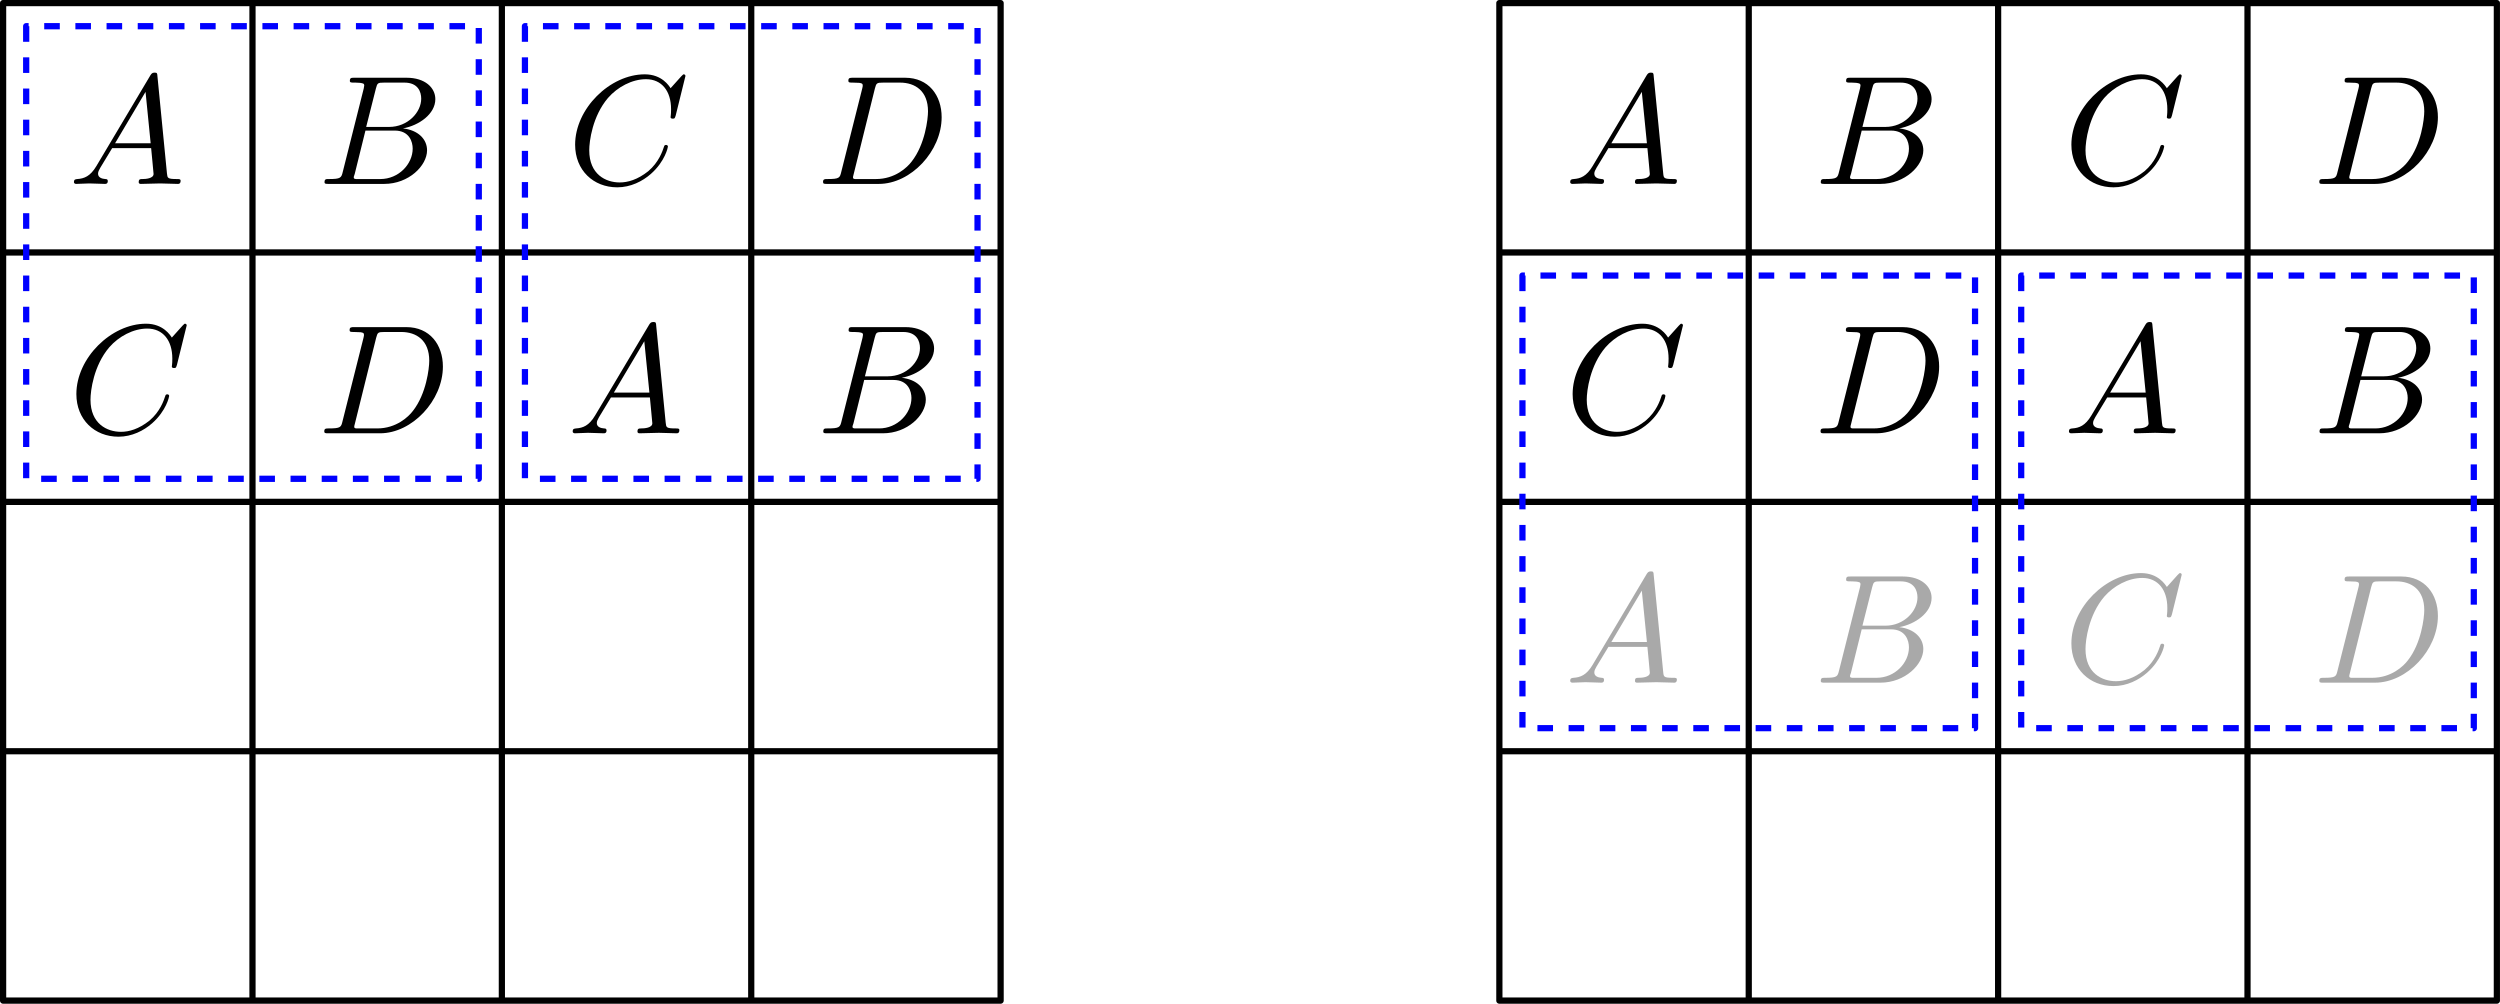 <?xml version="1.0" encoding="UTF-8" standalone="no"?>
<svg
   width="160.4pt"
   height="64.4pt"
   viewBox="0 0 160.4 64.4"
   version="1.1"
   id="svg60"
   xmlns:xlink="http://www.w3.org/1999/xlink"
   xmlns="http://www.w3.org/2000/svg"
   xmlns:svg="http://www.w3.org/2000/svg">
  <defs
     id="defs20">
    <g
       id="g4">
      <g
         id="glyph-0-0">
        <path
           d="M 1.781 -1.141 C 1.391 -0.484 1 -0.344 0.562 -0.312 C 0.438 -0.297 0.344 -0.297 0.344 -0.109 C 0.344 -0.047 0.406 0 0.484 0 C 0.75 0 1.062 -0.031 1.328 -0.031 C 1.672 -0.031 2.016 0 2.328 0 C 2.391 0 2.516 0 2.516 -0.188 C 2.516 -0.297 2.438 -0.312 2.359 -0.312 C 2.141 -0.328 1.891 -0.406 1.891 -0.656 C 1.891 -0.781 1.953 -0.891 2.031 -1.031 L 2.797 -2.297 L 5.297 -2.297 C 5.312 -2.094 5.453 -0.734 5.453 -0.641 C 5.453 -0.344 4.938 -0.312 4.734 -0.312 C 4.594 -0.312 4.5 -0.312 4.5 -0.109 C 4.5 0 4.609 0 4.641 0 C 5.047 0 5.469 -0.031 5.875 -0.031 C 6.125 -0.031 6.766 0 7.016 0 C 7.062 0 7.188 0 7.188 -0.203 C 7.188 -0.312 7.094 -0.312 6.953 -0.312 C 6.344 -0.312 6.344 -0.375 6.312 -0.672 L 5.703 -6.891 C 5.688 -7.094 5.688 -7.141 5.516 -7.141 C 5.359 -7.141 5.312 -7.062 5.25 -6.969 Z M 2.984 -2.609 L 4.938 -5.906 L 5.266 -2.609 Z M 2.984 -2.609 "
           id="path1" />
      </g>
      <g
         id="glyph-0-1">
        <path
           d="M 1.594 -0.781 C 1.5 -0.391 1.469 -0.312 0.688 -0.312 C 0.516 -0.312 0.422 -0.312 0.422 -0.109 C 0.422 0 0.516 0 0.688 0 L 4.25 0 C 5.828 0 7 -1.172 7 -2.156 C 7 -2.875 6.422 -3.453 5.453 -3.562 C 6.484 -3.75 7.531 -4.484 7.531 -5.438 C 7.531 -6.172 6.875 -6.812 5.688 -6.812 L 2.328 -6.812 C 2.141 -6.812 2.047 -6.812 2.047 -6.609 C 2.047 -6.5 2.141 -6.5 2.328 -6.5 C 2.344 -6.5 2.531 -6.5 2.703 -6.484 C 2.875 -6.453 2.969 -6.453 2.969 -6.312 C 2.969 -6.281 2.953 -6.25 2.938 -6.125 Z M 3.094 -3.656 L 3.719 -6.125 C 3.812 -6.469 3.828 -6.5 4.25 -6.5 L 5.547 -6.5 C 6.422 -6.5 6.625 -5.906 6.625 -5.469 C 6.625 -4.594 5.766 -3.656 4.562 -3.656 Z M 2.656 -0.312 C 2.516 -0.312 2.5 -0.312 2.438 -0.312 C 2.328 -0.328 2.297 -0.344 2.297 -0.422 C 2.297 -0.453 2.297 -0.469 2.359 -0.641 L 3.047 -3.422 L 4.922 -3.422 C 5.875 -3.422 6.078 -2.688 6.078 -2.266 C 6.078 -1.281 5.188 -0.312 4 -0.312 Z M 2.656 -0.312 "
           id="path2" />
      </g>
      <g
         id="glyph-0-2">
        <path
           d="M 7.578 -6.922 C 7.578 -6.953 7.562 -7.031 7.469 -7.031 C 7.438 -7.031 7.422 -7.016 7.312 -6.906 L 6.625 -6.141 C 6.531 -6.281 6.078 -7.031 4.969 -7.031 C 2.734 -7.031 0.5 -4.828 0.5 -2.516 C 0.5 -0.875 1.672 0.219 3.203 0.219 C 4.062 0.219 4.828 -0.172 5.359 -0.641 C 6.281 -1.453 6.453 -2.359 6.453 -2.391 C 6.453 -2.5 6.344 -2.5 6.328 -2.5 C 6.266 -2.5 6.219 -2.469 6.203 -2.391 C 6.109 -2.109 5.875 -1.391 5.188 -0.812 C 4.5 -0.266 3.875 -0.094 3.359 -0.094 C 2.469 -0.094 1.406 -0.609 1.406 -2.156 C 1.406 -2.734 1.609 -4.344 2.609 -5.516 C 3.219 -6.219 4.156 -6.719 5.047 -6.719 C 6.062 -6.719 6.656 -5.953 6.656 -4.797 C 6.656 -4.391 6.625 -4.391 6.625 -4.281 C 6.625 -4.188 6.734 -4.188 6.766 -4.188 C 6.891 -4.188 6.891 -4.203 6.953 -4.391 Z M 7.578 -6.922 "
           id="path3" />
      </g>
      <g
         id="glyph-0-3">
        <path
           d="M 1.578 -0.781 C 1.484 -0.391 1.469 -0.312 0.672 -0.312 C 0.516 -0.312 0.406 -0.312 0.406 -0.125 C 0.406 0 0.484 0 0.672 0 L 3.984 0 C 6.047 0 8.016 -2.109 8.016 -4.281 C 8.016 -5.688 7.172 -6.812 5.672 -6.812 L 2.328 -6.812 C 2.141 -6.812 2.031 -6.812 2.031 -6.625 C 2.031 -6.5 2.109 -6.5 2.312 -6.5 C 2.438 -6.5 2.625 -6.484 2.734 -6.484 C 2.906 -6.453 2.953 -6.438 2.953 -6.312 C 2.953 -6.281 2.953 -6.25 2.922 -6.125 Z M 3.734 -6.125 C 3.828 -6.469 3.844 -6.5 4.281 -6.5 L 5.344 -6.5 C 6.312 -6.5 7.141 -5.969 7.141 -4.656 C 7.141 -4.172 6.953 -2.531 6.094 -1.438 C 5.812 -1.062 5.031 -0.312 3.797 -0.312 L 2.672 -0.312 C 2.531 -0.312 2.516 -0.312 2.453 -0.312 C 2.359 -0.328 2.328 -0.344 2.328 -0.422 C 2.328 -0.453 2.328 -0.469 2.375 -0.641 Z M 3.734 -6.125 "
           id="path4" />
      </g>
    </g>
    <clipPath
       id="clip-0">
      <path
         clip-rule="nonzero"
         d="M 0 0 L 65 0 L 65 64.398 L 0 64.398 Z M 0 0 "
         id="path5" />
    </clipPath>
    <clipPath
       id="clip-1">
      <path
         clip-rule="nonzero"
         d="M 16 0 L 17 0 L 17 64.398 L 16 64.398 Z M 16 0 "
         id="path6" />
    </clipPath>
    <clipPath
       id="clip-2">
      <path
         clip-rule="nonzero"
         d="M 32 0 L 33 0 L 33 64.398 L 32 64.398 Z M 32 0 "
         id="path7" />
    </clipPath>
    <clipPath
       id="clip-3">
      <path
         clip-rule="nonzero"
         d="M 48 0 L 49 0 L 49 64.398 L 48 64.398 Z M 48 0 "
         id="path8" />
    </clipPath>
    <clipPath
       id="clip-4">
      <path
         clip-rule="nonzero"
         d="M 36 4 L 44 4 L 44 12.801 L 36 12.801 Z M 36 4 "
         id="path9" />
    </clipPath>
    <clipPath
       id="clip-5">
      <path
         clip-rule="nonzero"
         d="M 4 20 L 12 20 L 12 28.801 L 4 28.801 Z M 4 20 "
         id="path10" />
    </clipPath>
    <clipPath
       id="clip-6">
      <path
         clip-rule="nonzero"
         d="M 96 0 L 160.398 0 L 160.398 64.398 L 96 64.398 Z M 96 0 "
         id="path11" />
    </clipPath>
    <clipPath
       id="clip-7">
      <path
         clip-rule="nonzero"
         d="M 96 48 L 160.398 48 L 160.398 49 L 96 49 Z M 96 48 "
         id="path12" />
    </clipPath>
    <clipPath
       id="clip-8">
      <path
         clip-rule="nonzero"
         d="M 96 32 L 160.398 32 L 160.398 33 L 96 33 Z M 96 32 "
         id="path13" />
    </clipPath>
    <clipPath
       id="clip-9">
      <path
         clip-rule="nonzero"
         d="M 96 16 L 160.398 16 L 160.398 17 L 96 17 Z M 96 16 "
         id="path14" />
    </clipPath>
    <clipPath
       id="clip-10">
      <path
         clip-rule="nonzero"
         d="M 112 0 L 113 0 L 113 64.398 L 112 64.398 Z M 112 0 "
         id="path15" />
    </clipPath>
    <clipPath
       id="clip-11">
      <path
         clip-rule="nonzero"
         d="M 128 0 L 129 0 L 129 64.398 L 128 64.398 Z M 128 0 "
         id="path16" />
    </clipPath>
    <clipPath
       id="clip-12">
      <path
         clip-rule="nonzero"
         d="M 144 0 L 145 0 L 145 64.398 L 144 64.398 Z M 144 0 "
         id="path17" />
    </clipPath>
    <clipPath
       id="clip-13">
      <path
         clip-rule="nonzero"
         d="M 132 4 L 140 4 L 140 12.801 L 132 12.801 Z M 132 4 "
         id="path18" />
    </clipPath>
    <clipPath
       id="clip-14">
      <path
         clip-rule="nonzero"
         d="M 100 20 L 108 20 L 108 28.801 L 100 28.801 Z M 100 20 "
         id="path19" />
    </clipPath>
    <clipPath
       id="clip-15">
      <path
         clip-rule="nonzero"
         d="M 132 36 L 140 36 L 140 44.801 L 132 44.801 Z M 132 36 "
         id="path20" />
    </clipPath>
  </defs>
  <g
     clip-path="url(#clip-0)"
     id="g21">
    <path
       fill="none"
       stroke-width="0.4"
       stroke-linecap="butt"
       stroke-linejoin="round"
       stroke="rgb(0%, 0%, 0%)"
       stroke-opacity="1"
       stroke-miterlimit="10"
       d="M 127.999 704.001 L 127.999 640.001 L 191.999 640.001 L 191.999 704.001 Z M 127.999 704.001 "
       transform="matrix(1, 0, 0, -1, -127.8, 704.2)"
       id="path21" />
  </g>
  <path
     fill="none"
     stroke-width="0.4"
     stroke-linecap="butt"
     stroke-linejoin="round"
     stroke="rgb(0%, 0%, 0%)"
     stroke-opacity="1"
     stroke-miterlimit="10"
     d="M 127.999 656.001 L 191.999 656.001 "
     transform="matrix(1, 0, 0, -1, -127.8, 704.2)"
     id="path22" />
  <path
     fill="none"
     stroke-width="0.4"
     stroke-linecap="butt"
     stroke-linejoin="round"
     stroke="rgb(0%, 0%, 0%)"
     stroke-opacity="1"
     stroke-miterlimit="10"
     d="M 127.999 672.001 L 191.999 672.001 "
     transform="matrix(1, 0, 0, -1, -127.8, 704.2)"
     id="path23" />
  <path
     fill="none"
     stroke-width="0.4"
     stroke-linecap="butt"
     stroke-linejoin="round"
     stroke="rgb(0%, 0%, 0%)"
     stroke-opacity="1"
     stroke-miterlimit="10"
     d="M 127.999 688.001 L 191.999 688.001 "
     transform="matrix(1, 0, 0, -1, -127.8, 704.2)"
     id="path24" />
  <g
     clip-path="url(#clip-1)"
     id="g25">
    <path
       fill="none"
       stroke-width="0.4"
       stroke-linecap="butt"
       stroke-linejoin="round"
       stroke="rgb(0%, 0%, 0%)"
       stroke-opacity="1"
       stroke-miterlimit="10"
       d="M 143.999 704.001 L 143.999 640.001 "
       transform="matrix(1, 0, 0, -1, -127.8, 704.2)"
       id="path25" />
  </g>
  <g
     clip-path="url(#clip-2)"
     id="g26">
    <path
       fill="none"
       stroke-width="0.4"
       stroke-linecap="butt"
       stroke-linejoin="round"
       stroke="rgb(0%, 0%, 0%)"
       stroke-opacity="1"
       stroke-miterlimit="10"
       d="M 159.999 704.001 L 159.999 640.001 "
       transform="matrix(1, 0, 0, -1, -127.8, 704.2)"
       id="path26" />
  </g>
  <g
     clip-path="url(#clip-3)"
     id="g27">
    <path
       fill="none"
       stroke-width="0.4"
       stroke-linecap="butt"
       stroke-linejoin="round"
       stroke="rgb(0%, 0%, 0%)"
       stroke-opacity="1"
       stroke-miterlimit="10"
       d="M 175.999 704.001 L 175.999 640.001 "
       transform="matrix(1, 0, 0, -1, -127.8, 704.2)"
       id="path27" />
  </g>
  <g
     fill="rgb(0%, 0%, 0%)"
     fill-opacity="1"
     id="g28">
    <use
       xlink:href="#glyph-0-0"
       x="4.4"
       y="11.8"
       id="use27" />
  </g>
  <g
     fill="rgb(0%, 0%, 0%)"
     fill-opacity="1"
     id="g29">
    <use
       xlink:href="#glyph-0-1"
       x="20.4"
       y="11.8"
       id="use28" />
  </g>
  <g
     clip-path="url(#clip-4)"
     id="g31">
    <g
       fill="rgb(0%, 0%, 0%)"
       fill-opacity="1"
       id="g30">
      <use
         xlink:href="#glyph-0-2"
         x="36.4"
         y="11.8"
         id="use29" />
    </g>
  </g>
  <g
     fill="rgb(0%, 0%, 0%)"
     fill-opacity="1"
     id="g32">
    <use
       xlink:href="#glyph-0-3"
       x="52.4"
       y="11.8"
       id="use31" />
  </g>
  <g
     clip-path="url(#clip-5)"
     id="g34">
    <g
       fill="rgb(0%, 0%, 0%)"
       fill-opacity="1"
       id="g33">
      <use
         xlink:href="#glyph-0-2"
         x="4.4"
         y="27.8"
         id="use32" />
    </g>
  </g>
  <g
     fill="rgb(0%, 0%, 0%)"
     fill-opacity="1"
     id="g35">
    <use
       xlink:href="#glyph-0-3"
       x="20.4"
       y="27.8"
       id="use34" />
  </g>
  <g
     fill="rgb(0%, 0%, 0%)"
     fill-opacity="1"
     id="g36">
    <use
       xlink:href="#glyph-0-0"
       x="36.4"
       y="27.8"
       id="use35" />
  </g>
  <g
     fill="rgb(0%, 0%, 0%)"
     fill-opacity="1"
     id="g37">
    <use
       xlink:href="#glyph-0-1"
       x="52.4"
       y="27.8"
       id="use36" />
  </g>
  <path
     fill="none"
     stroke-width="0.4"
     stroke-linecap="butt"
     stroke-linejoin="round"
     stroke="rgb(0%, 0%, 100%)"
     stroke-opacity="1"
     stroke-dasharray="1 1"
     stroke-miterlimit="10"
     d="M 161.48 702.52 L 161.48 673.481 L 190.519 673.481 L 190.519 702.52 Z M 161.48 702.52 "
     transform="matrix(1, 0, 0, -1, -127.8, 704.2)"
     id="path37" />
  <path
     fill="none"
     stroke-width="0.4"
     stroke-linecap="butt"
     stroke-linejoin="round"
     stroke="rgb(0%, 0%, 100%)"
     stroke-opacity="1"
     stroke-dasharray="1 1"
     stroke-miterlimit="10"
     d="M 129.48 702.52 L 129.48 673.481 L 158.519 673.481 L 158.519 702.52 Z M 129.48 702.52 "
     transform="matrix(1, 0, 0, -1, -127.8, 704.2)"
     id="path38" />
  <g
     clip-path="url(#clip-6)"
     id="g39">
    <path
       fill="none"
       stroke-width="0.4"
       stroke-linecap="butt"
       stroke-linejoin="round"
       stroke="rgb(0%, 0%, 0%)"
       stroke-opacity="1"
       stroke-miterlimit="10"
       d="M 223.999 704.001 L 223.999 640.001 L 287.999 640.001 L 287.999 704.001 Z M 223.999 704.001 "
       transform="matrix(1, 0, 0, -1, -127.8, 704.2)"
       id="path39" />
  </g>
  <g
     clip-path="url(#clip-7)"
     id="g40">
    <path
       fill="none"
       stroke-width="0.4"
       stroke-linecap="butt"
       stroke-linejoin="round"
       stroke="rgb(0%, 0%, 0%)"
       stroke-opacity="1"
       stroke-miterlimit="10"
       d="M 223.999 656.001 L 287.999 656.001 "
       transform="matrix(1, 0, 0, -1, -127.8, 704.2)"
       id="path40" />
  </g>
  <g
     clip-path="url(#clip-8)"
     id="g41">
    <path
       fill="none"
       stroke-width="0.4"
       stroke-linecap="butt"
       stroke-linejoin="round"
       stroke="rgb(0%, 0%, 0%)"
       stroke-opacity="1"
       stroke-miterlimit="10"
       d="M 223.999 672.001 L 287.999 672.001 "
       transform="matrix(1, 0, 0, -1, -127.8, 704.2)"
       id="path41" />
  </g>
  <g
     clip-path="url(#clip-9)"
     id="g42">
    <path
       fill="none"
       stroke-width="0.4"
       stroke-linecap="butt"
       stroke-linejoin="round"
       stroke="rgb(0%, 0%, 0%)"
       stroke-opacity="1"
       stroke-miterlimit="10"
       d="M 223.999 688.001 L 287.999 688.001 "
       transform="matrix(1, 0, 0, -1, -127.8, 704.2)"
       id="path42" />
  </g>
  <g
     clip-path="url(#clip-10)"
     id="g43">
    <path
       fill="none"
       stroke-width="0.4"
       stroke-linecap="butt"
       stroke-linejoin="round"
       stroke="rgb(0%, 0%, 0%)"
       stroke-opacity="1"
       stroke-miterlimit="10"
       d="M 239.999 704.001 L 239.999 640.001 "
       transform="matrix(1, 0, 0, -1, -127.8, 704.2)"
       id="path43" />
  </g>
  <g
     clip-path="url(#clip-11)"
     id="g44">
    <path
       fill="none"
       stroke-width="0.4"
       stroke-linecap="butt"
       stroke-linejoin="round"
       stroke="rgb(0%, 0%, 0%)"
       stroke-opacity="1"
       stroke-miterlimit="10"
       d="M 255.999 704.001 L 255.999 640.001 "
       transform="matrix(1, 0, 0, -1, -127.8, 704.2)"
       id="path44" />
  </g>
  <g
     clip-path="url(#clip-12)"
     id="g45">
    <path
       fill="none"
       stroke-width="0.4"
       stroke-linecap="butt"
       stroke-linejoin="round"
       stroke="rgb(0%, 0%, 0%)"
       stroke-opacity="1"
       stroke-miterlimit="10"
       d="M 271.999 704.001 L 271.999 640.001 "
       transform="matrix(1, 0, 0, -1, -127.8, 704.2)"
       id="path45" />
  </g>
  <g
     fill="rgb(0%, 0%, 0%)"
     fill-opacity="1"
     id="g46">
    <use
       xlink:href="#glyph-0-0"
       x="100.4"
       y="11.8"
       id="use45" />
  </g>
  <g
     fill="rgb(0%, 0%, 0%)"
     fill-opacity="1"
     id="g47">
    <use
       xlink:href="#glyph-0-1"
       x="116.4"
       y="11.8"
       id="use46" />
  </g>
  <g
     clip-path="url(#clip-13)"
     id="g49">
    <g
       fill="rgb(0%, 0%, 0%)"
       fill-opacity="1"
       id="g48">
      <use
         xlink:href="#glyph-0-2"
         x="132.4"
         y="11.8"
         id="use47" />
    </g>
  </g>
  <g
     fill="rgb(0%, 0%, 0%)"
     fill-opacity="1"
     id="g50">
    <use
       xlink:href="#glyph-0-3"
       x="148.4"
       y="11.8"
       id="use49" />
  </g>
  <g
     clip-path="url(#clip-14)"
     id="g52">
    <g
       fill="rgb(0%, 0%, 0%)"
       fill-opacity="1"
       id="g51">
      <use
         xlink:href="#glyph-0-2"
         x="100.4"
         y="27.8"
         id="use50" />
    </g>
  </g>
  <g
     fill="rgb(0%, 0%, 0%)"
     fill-opacity="1"
     id="g53">
    <use
       xlink:href="#glyph-0-3"
       x="116.4"
       y="27.8"
       id="use52" />
  </g>
  <g
     fill="rgb(0%, 0%, 0%)"
     fill-opacity="1"
     id="g54">
    <use
       xlink:href="#glyph-0-0"
       x="132.4"
       y="27.8"
       id="use53" />
  </g>
  <g
     fill="rgb(0%, 0%, 0%)"
     fill-opacity="1"
     id="g55">
    <use
       xlink:href="#glyph-0-1"
       x="148.4"
       y="27.8"
       id="use54" />
  </g>
  <path
     fill="none"
     stroke-width="0.4"
     stroke-linecap="butt"
     stroke-linejoin="round"
     stroke="rgb(0%, 0%, 100%)"
     stroke-opacity="1"
     stroke-dasharray="1 1"
     stroke-miterlimit="10"
     d="M 257.48 686.52 L 257.48 657.481 L 286.519 657.481 L 286.519 686.52 Z M 257.48 686.52 "
     transform="matrix(1, 0, 0, -1, -127.8, 704.2)"
     id="path55" />
  <path
     fill="none"
     stroke-width="0.4"
     stroke-linecap="butt"
     stroke-linejoin="round"
     stroke="rgb(0%, 0%, 100%)"
     stroke-opacity="1"
     stroke-dasharray="1 1"
     stroke-miterlimit="10"
     d="M 225.48 686.52 L 225.48 657.481 L 254.519 657.481 L 254.519 686.52 Z M 225.48 686.52 "
     transform="matrix(1, 0, 0, -1, -127.8, 704.2)"
     id="path56" />
  <g
     fill="rgb(66.299%, 66.299%, 66.299%)"
     fill-opacity="1"
     id="g56">
    <use
       xlink:href="#glyph-0-0"
       x="100.4"
       y="43.8"
       id="use56" />
  </g>
  <g
     fill="rgb(66.299%, 66.299%, 66.299%)"
     fill-opacity="1"
     id="g57">
    <use
       xlink:href="#glyph-0-1"
       x="116.4"
       y="43.8"
       id="use57" />
  </g>
  <g
     clip-path="url(#clip-15)"
     id="g59">
    <g
       fill="rgb(66.299%, 66.299%, 66.299%)"
       fill-opacity="1"
       id="g58">
      <use
         xlink:href="#glyph-0-2"
         x="132.4"
         y="43.8"
         id="use58" />
    </g>
  </g>
  <g
     fill="rgb(66.299%, 66.299%, 66.299%)"
     fill-opacity="1"
     id="g60">
    <use
       xlink:href="#glyph-0-3"
       x="148.4"
       y="43.8"
       id="use59" />
  </g>
</svg>
